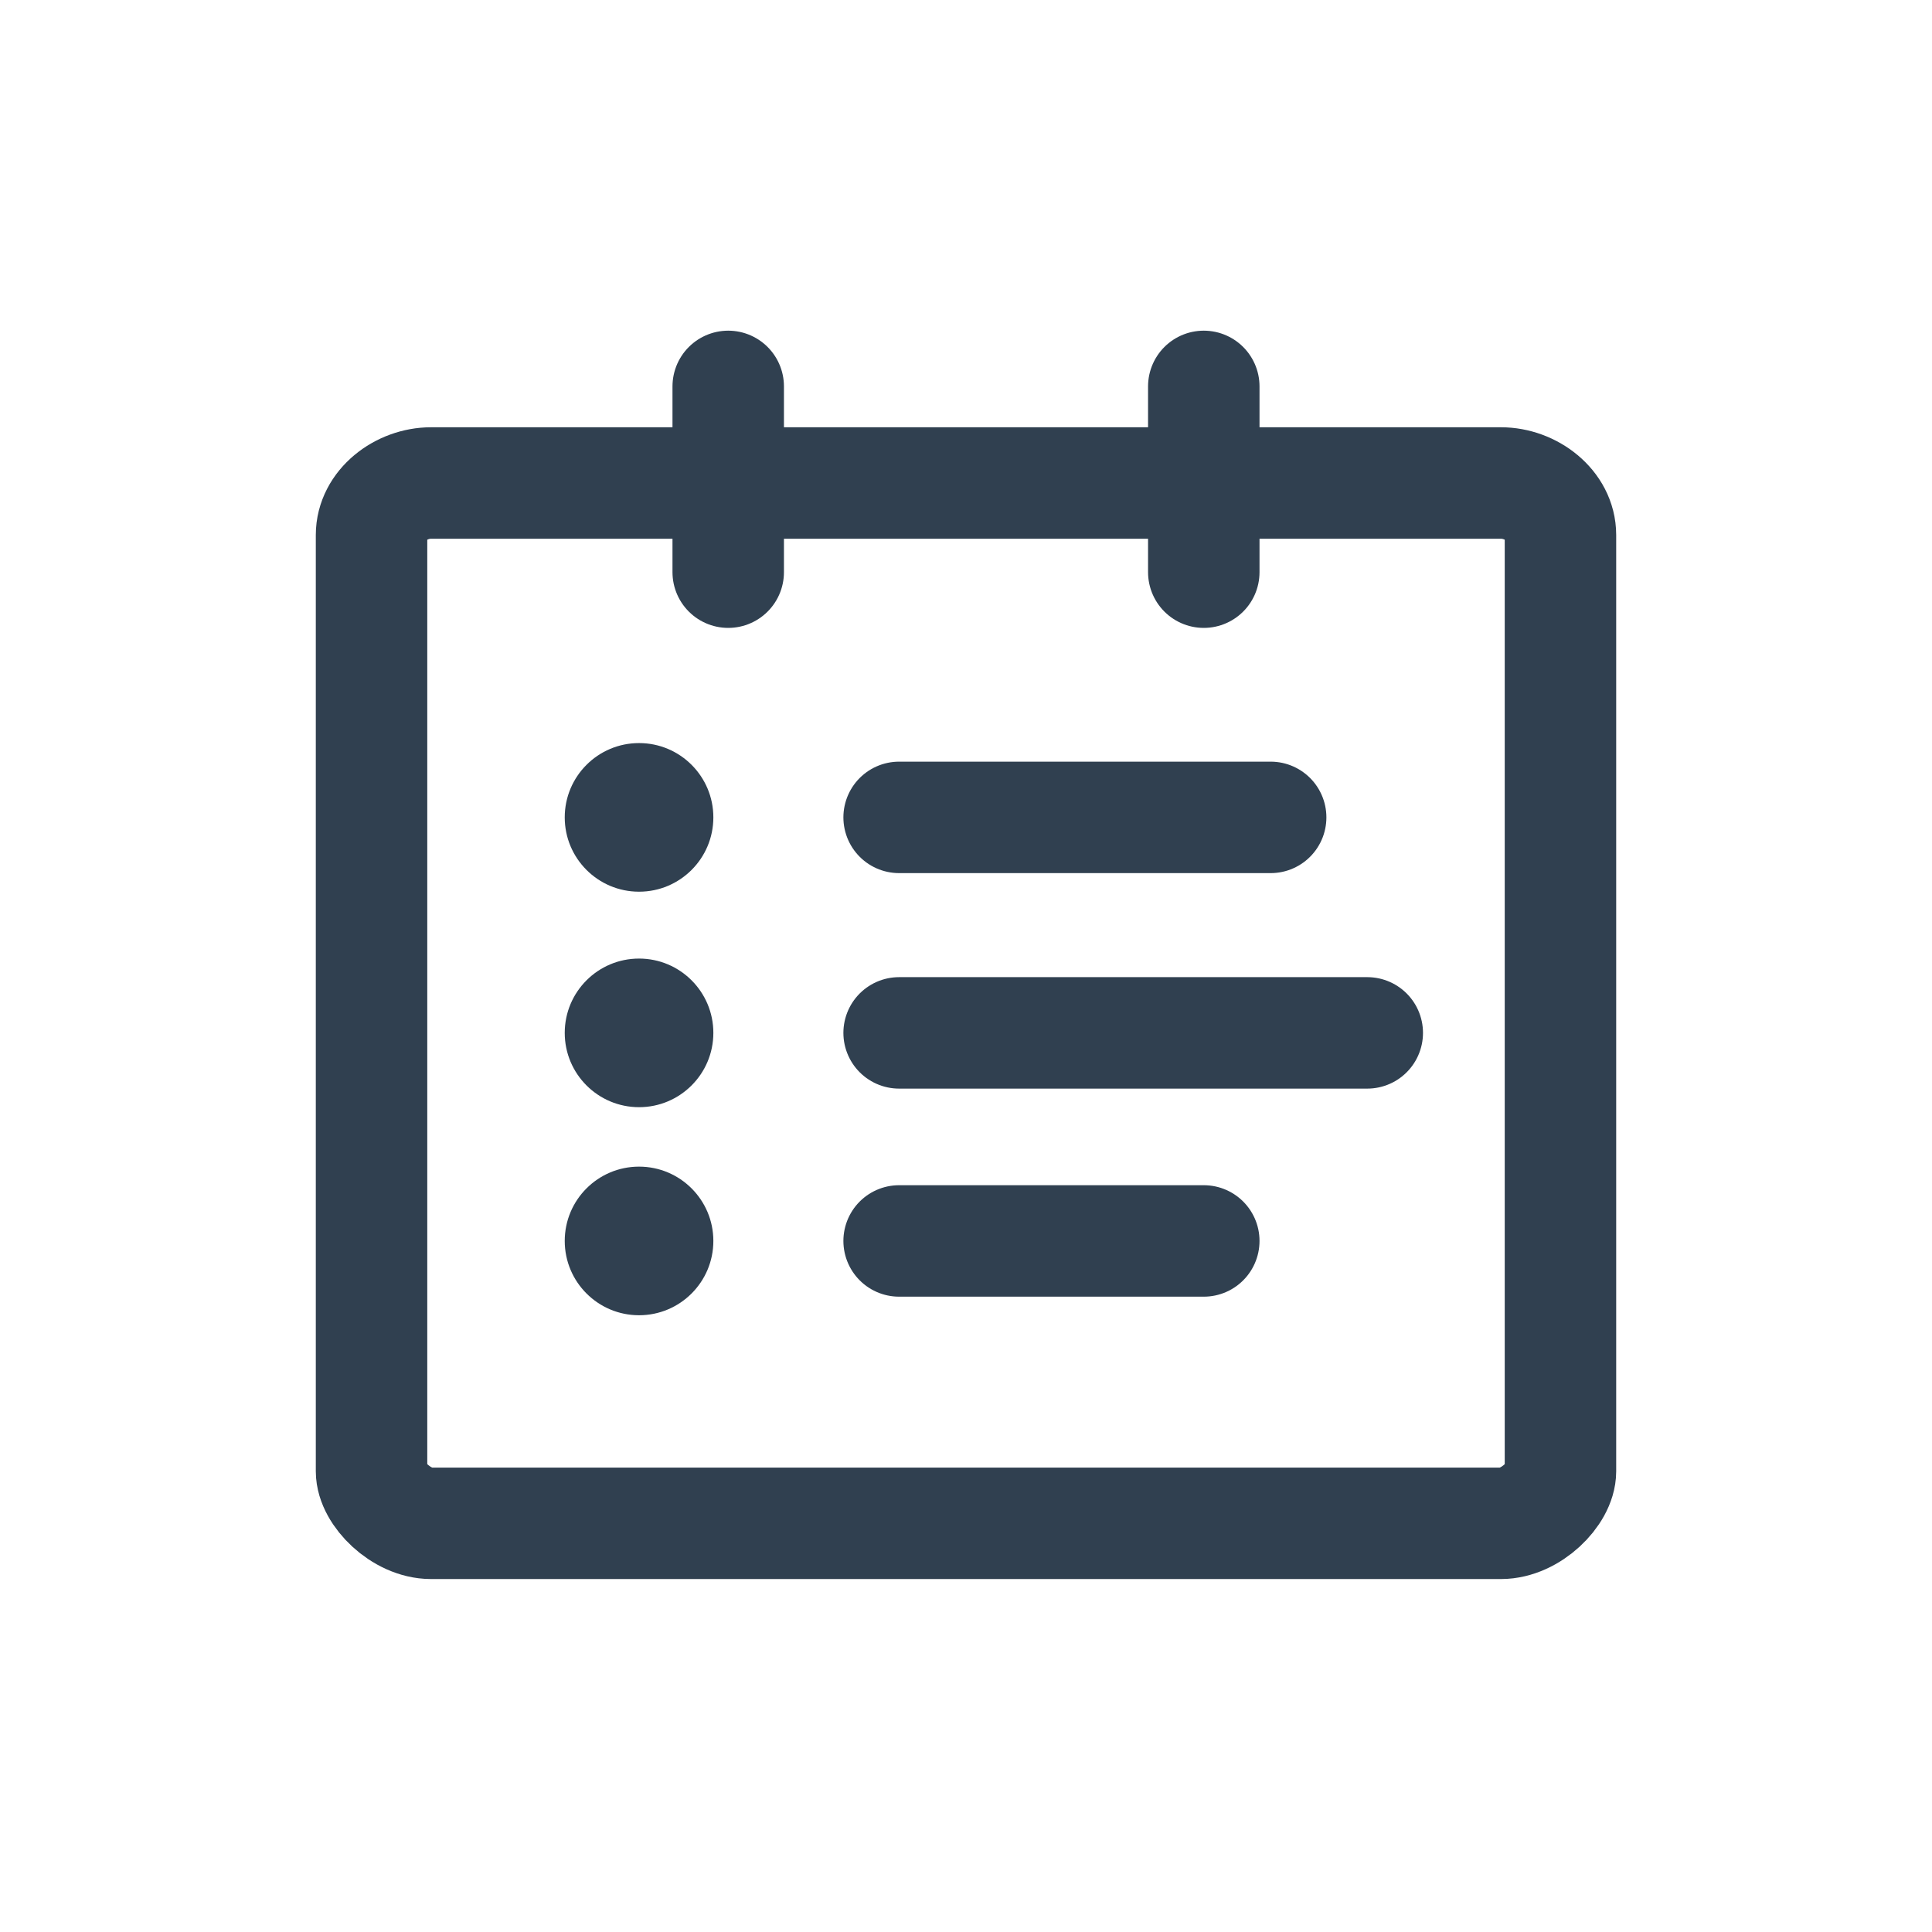 <?xml version="1.0" encoding="utf-8"?>
<!-- Generator: Adobe Illustrator 28.1.0, SVG Export Plug-In . SVG Version: 6.00 Build 0)  -->
<svg version="1.1" id="a" xmlns="http://www.w3.org/2000/svg" xmlns:xlink="http://www.w3.org/1999/xlink" x="0px" y="0px"
	 viewBox="0 0 26 26" style="enable-background:new 0 0 26 26;" xml:space="preserve">
<style type="text/css">
	.st0{fill:none;stroke:#304050;stroke-width:1.5;stroke-linecap:round;stroke-linejoin:round;}
	.st1{fill:#304050;}
</style>
<g>
	<line class="st0" x1="12.1" y1="13.9" x2="18.4" y2="13.9"/>
	<line class="st0" x1="12.1" y1="11" x2="17.1" y2="11"/>
	<line class="st0" x1="12.1" y1="16.7" x2="16.2" y2="16.7"/>
	<circle class="st1" cx="8.6" cy="11" r="1"/>
	<circle class="st1" cx="8.6" cy="13.9" r="1"/>
	<circle class="st1" cx="8.6" cy="16.7" r="1"/>
</g>
<path class="st0" d="M5.8,6.5h14.4c0.4,0,0.8,0.3,0.8,0.7v12.6c0,0.3-0.4,0.7-0.8,0.7H5.8c-0.4,0-0.8-0.4-0.8-0.7V7.2
	C5,6.8,5.4,6.5,5.8,6.5z"/>
<line class="st0" x1="9.8" y1="5.2" x2="9.8" y2="7.7"/>
<line class="st0" x1="16.2" y1="5.2" x2="16.2" y2="7.7"/>
</svg>

